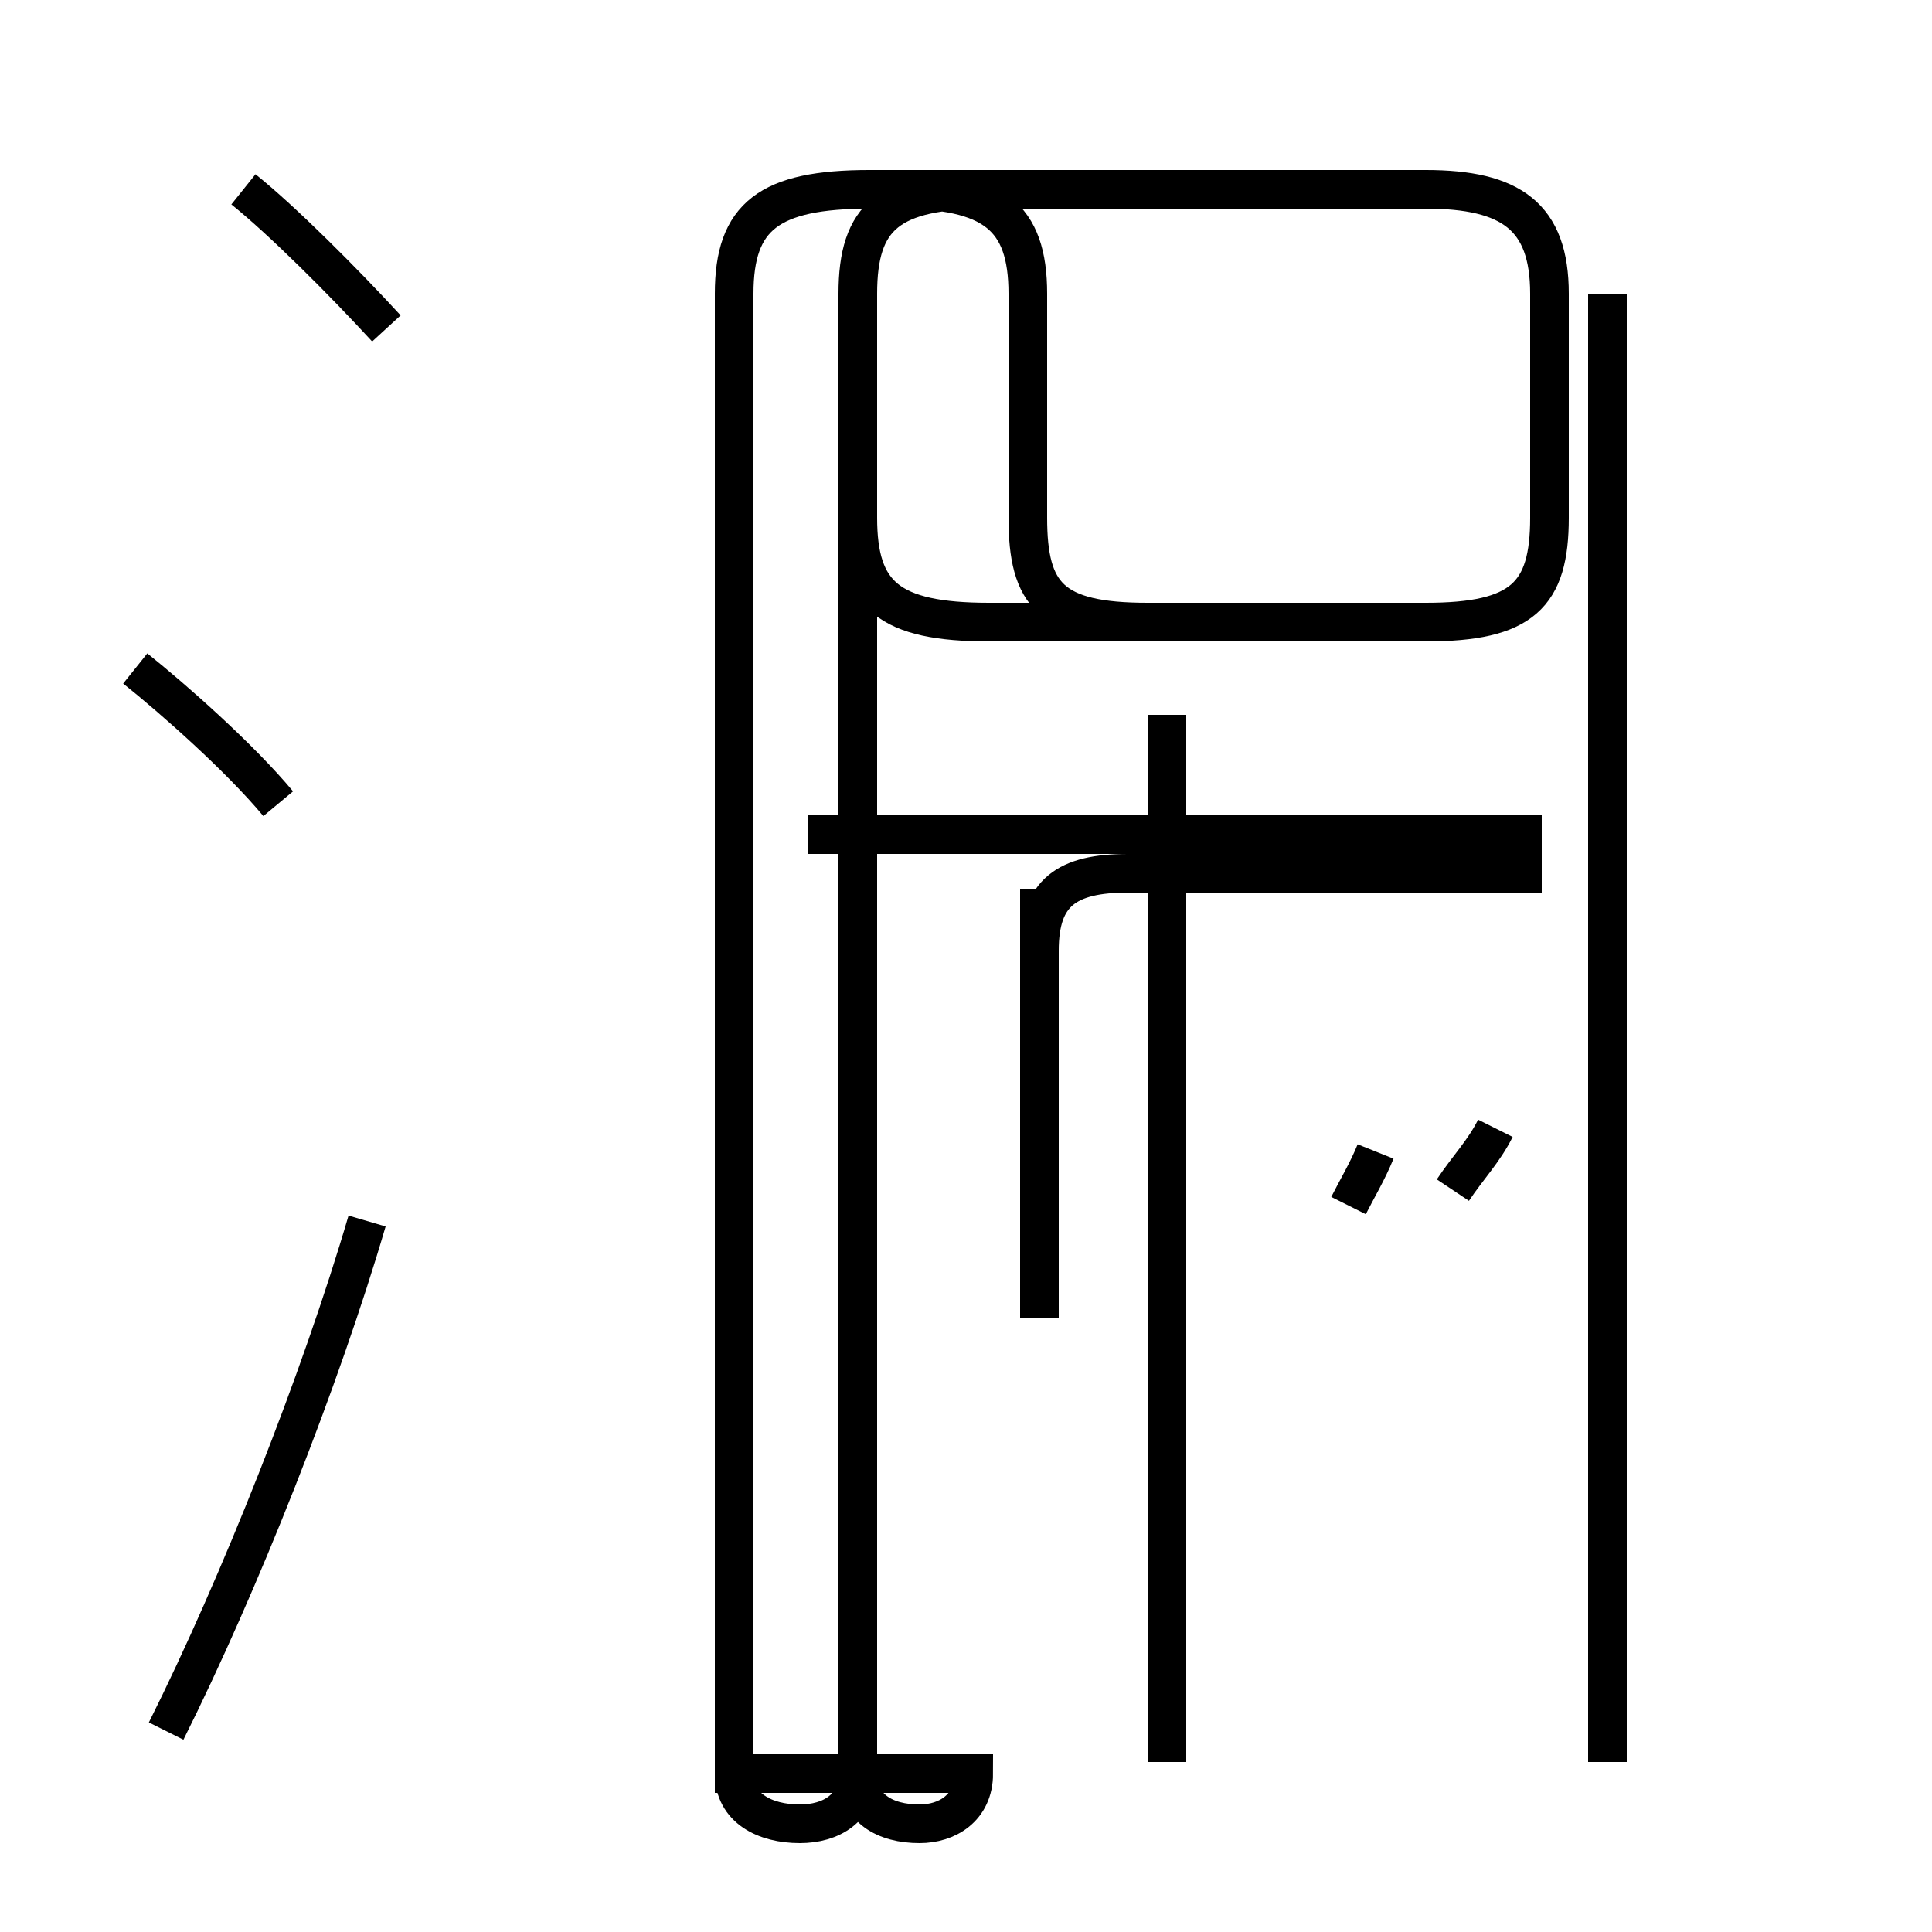 <?xml version='1.0' encoding='utf8'?>
<svg viewBox="0.0 -44.0 50.0 50.0" version="1.1" xmlns="http://www.w3.org/2000/svg">
<rect x="0.0" y="-44.0" width="50.0" height="50.0" fill="#808080" stroke="none"/>
<rect x="-1000" y="-1000" width="2000" height="2000" stroke="white" fill="white"/>
<g style="fill:none; stroke:#000000;  stroke-width:1">
<path d="M 10.0 35.5 C 8.9 36.7 7.3 38.3 6.3 39.1 M 7.2 23.2 C 6.2 24.4 4.5 25.9 3.5 26.7 M 4.3 -0.8 C 6.2 3.0 8.3 8.3 9.5 12.4 M 19.0 -1.9 L 19.0 36.4 C 19.0 38.4 19.9 39.1 22.5 39.1 L 23.2 39.1 C 25.7 39.1 26.6 38.4 26.6 36.4 L 26.6 30.6 C 26.6 28.6 27.2 27.9 29.7 27.9 L 36.9 27.9 C 39.4 27.9 40.1 28.6 40.1 30.6 L 40.1 36.4 C 40.1 38.4 39.1 39.1 36.9 39.1 L 22.5 39.1 C 19.9 39.1 19.0 38.4 19.0 36.4 L 19.0 -1.9 C 19.0 -2.8 19.8 -3.2 20.7 -3.2 C 21.5 -3.2 22.2 -2.8 22.2 -1.9 L 22.2 30.6 C 22.2 28.6 23.0 27.9 25.6 27.9 L 36.9 27.9 C 39.4 27.9 40.1 28.6 40.1 30.6 L 40.1 36.4 C 40.1 38.4 39.1 39.1 36.9 39.1 L 25.6 39.1 C 23.0 39.1 22.2 38.4 22.2 36.4 L 22.2 -1.9 C 22.2 -2.8 22.9 -3.2 23.8 -3.2 C 24.5 -3.2 25.2 -2.8 25.2 -1.9 Z M 26.9 13.0 L 26.9 19.4 C 26.9 20.9 27.6 21.4 29.2 21.4 L 39.9 21.4 M 39.9 22.4 L 20.9 22.4 M 26.9 9.9 L 26.9 21.0 M 37.6 13.2 C 38.0 13.8 38.4 14.2 38.7 14.8 M 34.9 12.8 C 35.1 13.2 35.4 13.7 35.6 14.2 M 30.2 -1.6 L 30.2 25.5 M 41.6 -1.6 L 41.6 36.4 " transform="scale(1, -1)" />
</g>
</svg>